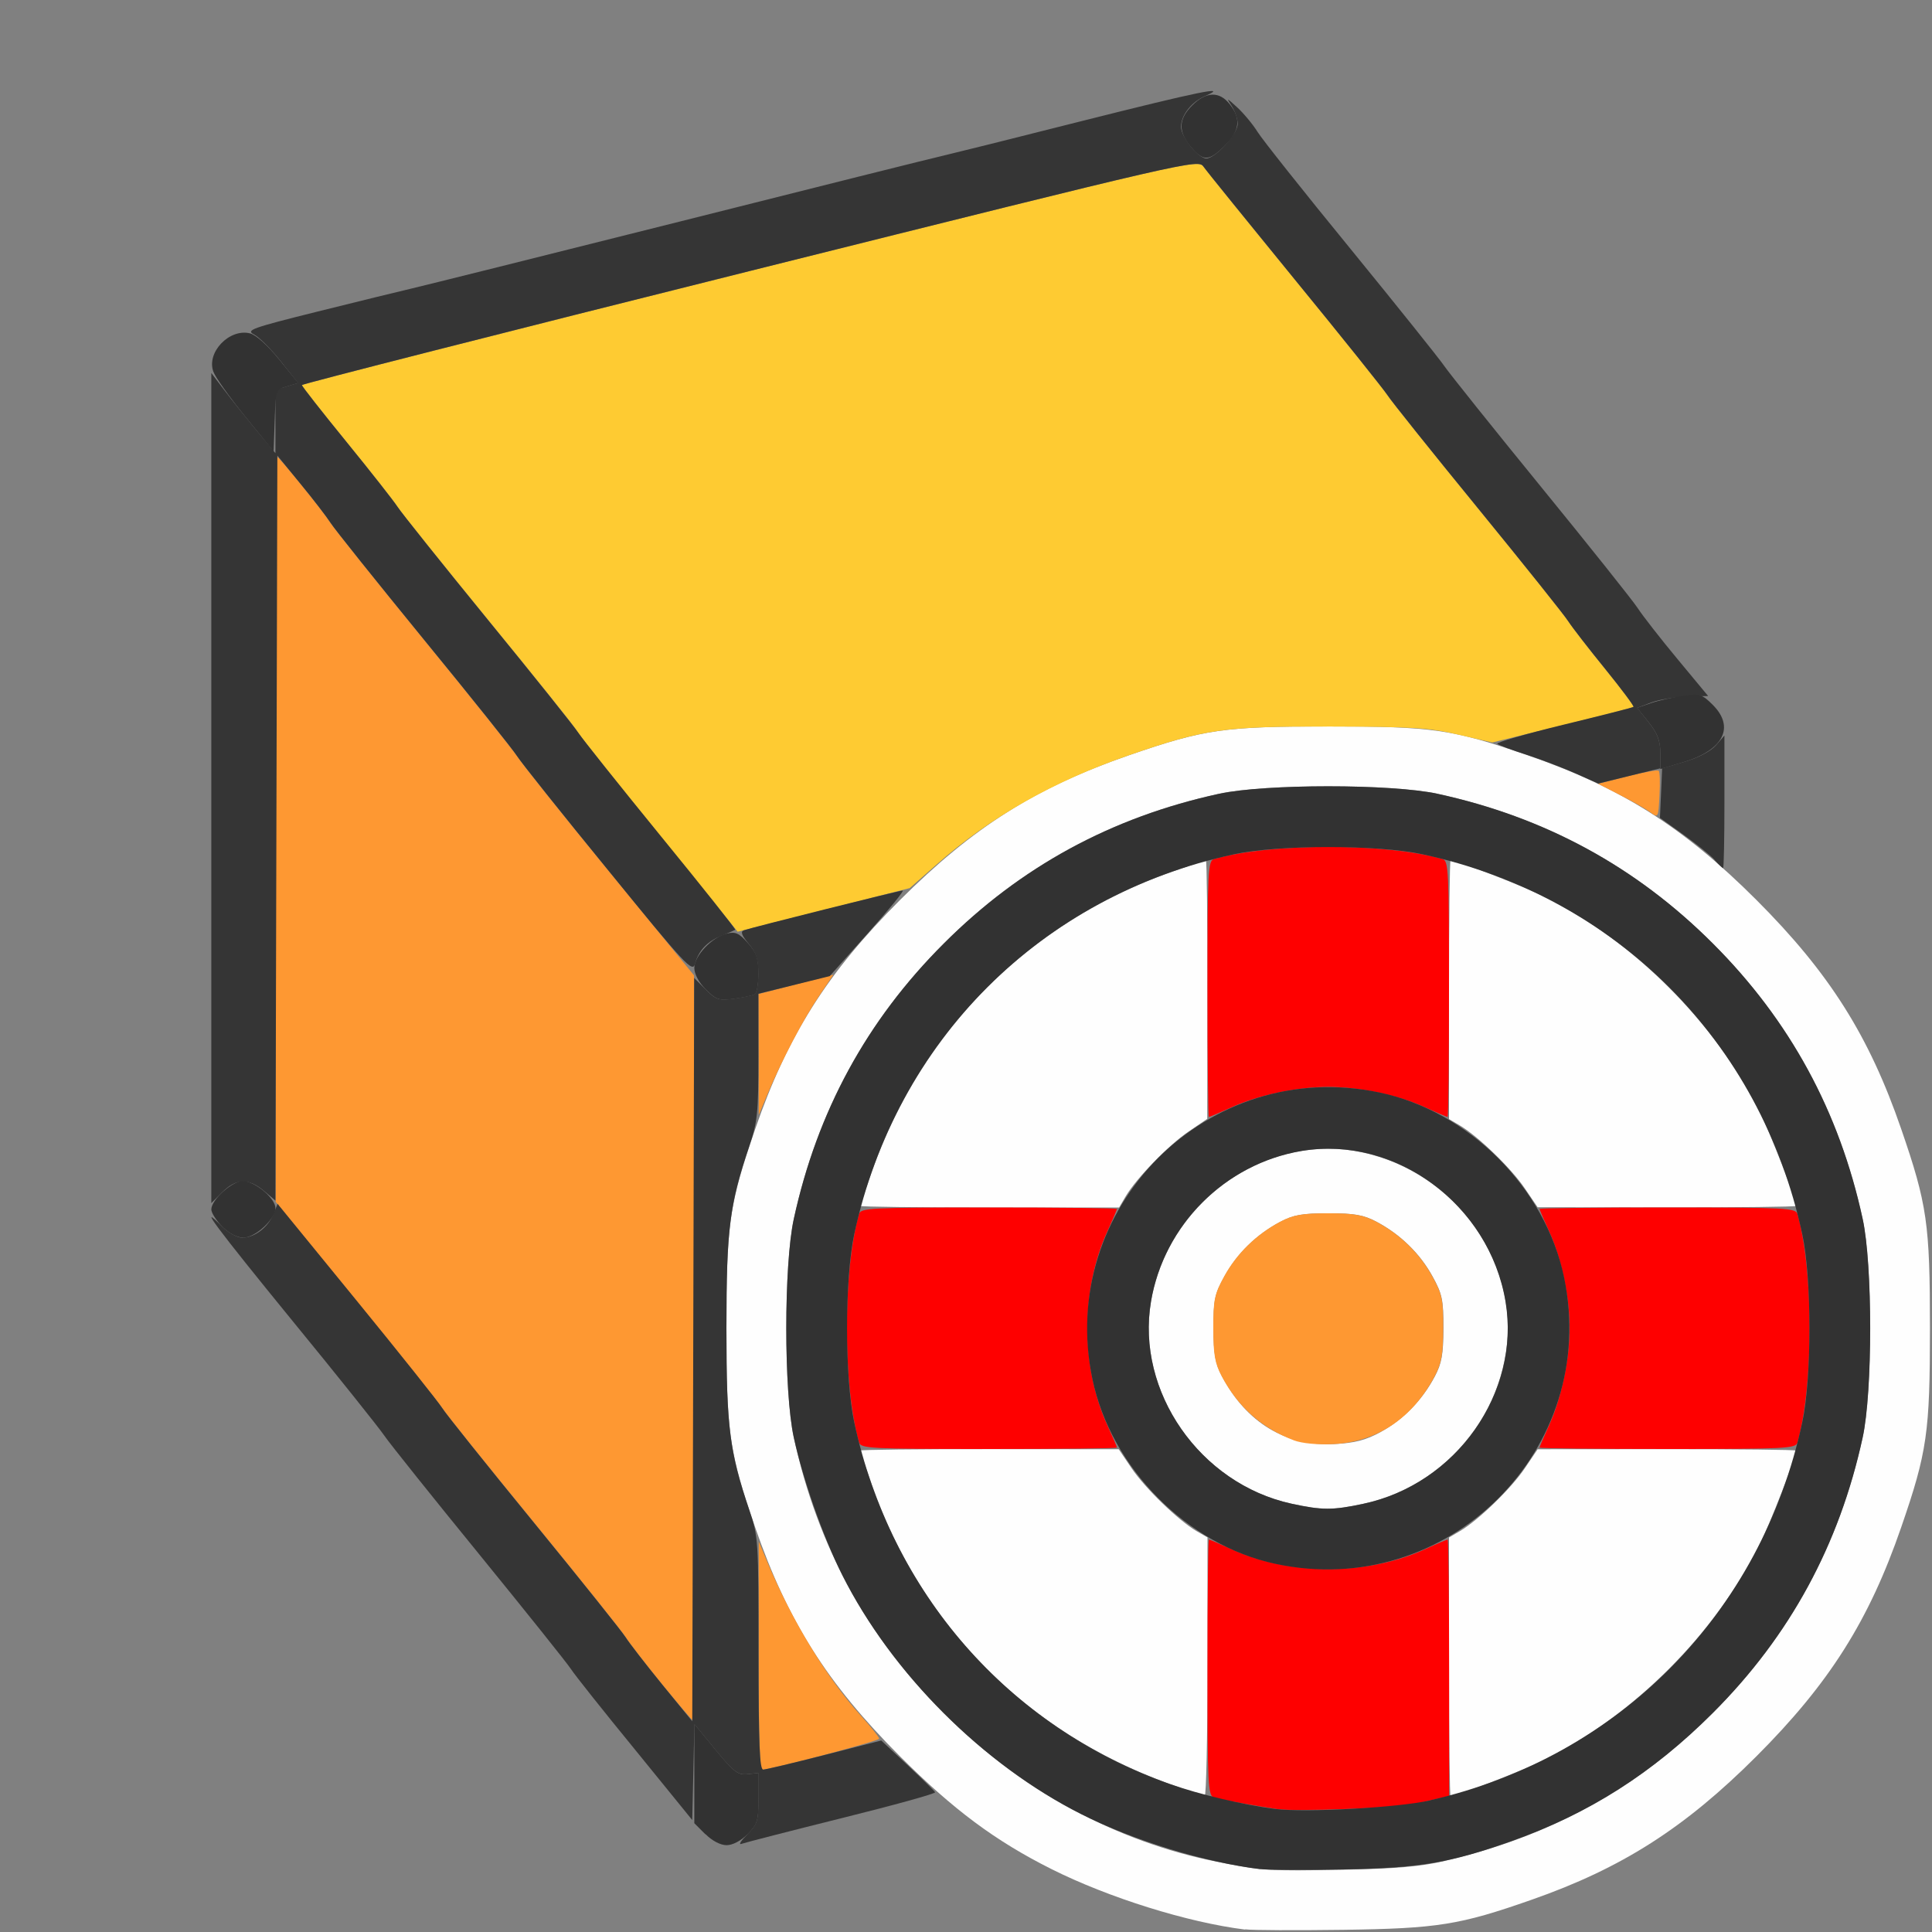 <?xml version="1.0" encoding="UTF-8" standalone="no"?>
<!-- Created with Inkscape (http://www.inkscape.org/) -->

<svg
   version="1.1"
   id="svg2"
   width="1600"
   height="1600"
   viewBox="0 0 1600 1600"
   sodipodi:docname="cursortoselection.svg"
   inkscape:version="1.2.2 (732a01da63, 2022-12-09)"
   xmlns:inkscape="http://www.inkscape.org/namespaces/inkscape"
   xmlns:sodipodi="http://sodipodi.sourceforge.net/DTD/sodipodi-0.dtd"
   xmlns="http://www.w3.org/2000/svg"
   xmlns:svg="http://www.w3.org/2000/svg"
   xmlns:rdf="http://www.w3.org/1999/02/22-rdf-syntax-ns#"
   xmlns:cc="http://creativecommons.org/ns#"
   xmlns:dc="http://purl.org/dc/elements/1.1/">
  <rect x="0" y="0" width="1600" height="1600" fill="#808080" stroke="none"/>
  <defs
     id="defs6" />
  <sodipodi:namedview
     pagecolor="#808080"
     bordercolor="#666666"
     borderopacity="1"
     objecttolerance="10"
     gridtolerance="10"
     guidetolerance="10"
     inkscape:pageopacity="0"
     inkscape:pageshadow="2"
     inkscape:window-width="1993"
     inkscape:window-height="1009"
     id="namedview4"
     showgrid="false"
     inkscape:zoom="0.5"
     inkscape:cx="353"
     inkscape:cy="304"
     inkscape:window-x="-8"
     inkscape:window-y="-8"
     inkscape:window-maximized="1"
     inkscape:current-layer="CURSORTOSELECTION"
     inkscape:showpageshadow="0"
     inkscape:pagecheckerboard="true"
     inkscape:deskcolor="#d1d1d1" />
  <g
     id="CURSORTOSELECTION"
     transform="matrix(100,0,0,100,0,4.9999997e-5)"
     style="stroke-width:0.011">
    <path
       style="fill:none;stroke-width:0"
       d="M 0,8 V 0 h 8 8 L 15.995,5.211 C 15.992,8.077 15.985,10.373 15.978,10.312 15.931,9.869 15.718,9.184 15.479,8.708 15.265,8.28 15.006,7.923 14.624,7.527 L 14.281,7.173 V 6.556 5.939 L 13.961,5.546 C 13.785,5.33 13.605,5.1 13.562,5.035 13.519,4.97 13.157,4.517 12.759,4.029 12.361,3.54 12.002,3.091 11.961,3.031 11.92,2.971 11.571,2.535 11.185,2.062 10.799,1.59 10.451,1.151 10.412,1.088 10.325,0.947 10.149,0.788 10.051,0.764 10.008,0.753 9.565,0.85 8.965,1.001 8.409,1.142 7.89,1.271 7.812,1.289 7.611,1.335 3.998,2.237 3.719,2.311 3.59,2.346 3.217,2.439 2.891,2.518 2.009,2.732 1.888,2.771 1.814,2.864 1.75,2.946 1.75,2.963 1.75,6.531 v 3.585 l 0.674,0.825 c 0.371,0.454 0.713,0.881 0.759,0.95 0.047,0.069 0.401,0.512 0.787,0.984 0.386,0.473 0.727,0.899 0.758,0.947 0.031,0.048 0.302,0.389 0.603,0.758 0.38,0.466 0.572,0.677 0.628,0.691 0.053,0.013 0.382,-0.055 0.951,-0.198 0.839,-0.211 0.872,-0.216 0.922,-0.161 0.094,0.104 0.585,0.423 0.876,0.568 0.476,0.239 1.161,0.451 1.604,0.499 0.06,0.006 -2.236,0.014 -5.102,0.017 L 0,16 Z m 11.688,7.978 c 0.671,-0.072 1.548,-0.409 2.171,-0.834 0.368,-0.251 1.035,-0.918 1.286,-1.286 0.425,-0.623 0.762,-1.501 0.834,-2.171 0.006,-0.06 0.014,0.886 0.017,2.102 L 16,16 13.789,15.995 C 12.573,15.992 11.627,15.985 11.688,15.978 Z"
       id="path831"
       inkscape:connector-curvature="0" />
    <path
       style="fill:#fefefe;stroke-width:0"
       d="M 10.312,15.98 C 9.836,15.921 9.181,15.716 8.708,15.479 8.243,15.246 7.895,14.987 7.454,14.546 6.85,13.942 6.521,13.422 6.254,12.649 6.039,12.026 6.016,11.864 6.016,11 c 0,-0.864 0.023,-1.026 0.238,-1.649 0.266,-0.772 0.595,-1.293 1.199,-1.897 C 8.058,6.85 8.578,6.521 9.351,6.254 9.974,6.039 10.136,6.016 11,6.016 c 0.864,0 1.026,0.023 1.649,0.238 0.772,0.266 1.293,0.595 1.897,1.199 0.604,0.604 0.933,1.125 1.199,1.897 0.215,0.624 0.238,0.785 0.238,1.649 0,0.864 -0.023,1.026 -0.238,1.649 -0.266,0.772 -0.595,1.293 -1.199,1.897 -0.594,0.594 -1.116,0.927 -1.862,1.188 -0.596,0.209 -0.778,0.238 -1.56,0.249 -0.387,0.005 -0.752,0.004 -0.812,-0.004 z m 1.656,-0.57 c 0.875,-0.203 1.59,-0.599 2.217,-1.225 0.637,-0.637 1.047,-1.39 1.24,-2.28 0.083,-0.379 0.083,-1.432 0,-1.811 C 15.232,9.204 14.822,8.451 14.185,7.815 13.549,7.178 12.796,6.768 11.905,6.574 c -0.379,-0.083 -1.432,-0.083 -1.811,0 C 9.204,6.768 8.451,7.178 7.815,7.815 7.178,8.451 6.768,9.204 6.574,10.095 c -0.083,0.379 -0.083,1.432 0,1.811 0.194,0.89 0.603,1.643 1.24,2.28 0.636,0.636 1.427,1.066 2.264,1.232 0.378,0.075 0.424,0.078 1.046,0.066 0.434,-0.008 0.644,-0.026 0.844,-0.073 z M 9.672,14.769 C 8.503,14.342 7.633,13.466 7.222,12.302 7.169,12.15 7.125,12.02 7.125,12.013 c 0,-0.007 0.482,-0.013 1.07,-0.012 l 1.07,8.06e-4 0.106,0.157 c 0.113,0.167 0.385,0.43 0.536,0.52 L 10,12.732 v 1.071 c 0,0.589 -0.011,1.071 -0.023,1.07 -0.013,-8.59e-4 -0.15,-0.048 -0.305,-0.104 z M 12,13.804 v -1.071 l 0.092,-0.054 c 0.151,-0.089 0.423,-0.352 0.536,-0.52 l 0.106,-0.157 1.07,-8.07e-4 c 0.589,-4.43e-4 1.07,0.005 1.07,0.012 0,0.052 -0.215,0.606 -0.304,0.784 -0.37,0.737 -1.037,1.404 -1.774,1.774 C 12.619,14.66 12.065,14.875 12.013,14.875 12.006,14.875 12,14.393 12,13.804 Z M 10.696,12.453 C 9.938,12.288 9.406,11.524 9.532,10.779 9.667,9.974 10.444,9.401 11.221,9.532 c 0.805,0.136 1.379,0.912 1.247,1.689 -0.103,0.612 -0.575,1.105 -1.179,1.233 -0.255,0.054 -0.34,0.054 -0.594,-0.001 z m 0.738,-0.594 c 0.186,-0.101 0.344,-0.263 0.448,-0.459 0.058,-0.109 0.071,-0.184 0.072,-0.4 3.31e-4,-0.236 -0.01,-0.284 -0.091,-0.431 -0.104,-0.189 -0.266,-0.346 -0.461,-0.45 -0.109,-0.058 -0.183,-0.071 -0.4,-0.071 -0.216,0 -0.29,0.013 -0.4,0.071 -0.196,0.104 -0.357,0.261 -0.461,0.45 -0.082,0.147 -0.092,0.196 -0.091,0.431 3.13e-4,0.215 0.014,0.291 0.07,0.398 0.205,0.386 0.529,0.581 0.931,0.561 0.17,-0.009 0.259,-0.032 0.384,-0.1 z M 7.125,9.987 C 7.125,9.98 7.169,9.85 7.222,9.698 7.636,8.527 8.527,7.636 9.698,7.222 9.85,7.169 9.98,7.125 9.987,7.125 c 0.007,0 0.013,0.482 0.012,1.07 L 9.998,9.266 9.842,9.372 C 9.675,9.485 9.412,9.757 9.322,9.908 L 9.268,10 H 8.196 C 7.607,10 7.125,9.994 7.125,9.987 Z M 12.628,9.842 C 12.515,9.675 12.243,9.412 12.092,9.322 L 12,9.268 V 8.196 C 12,7.607 12.006,7.125 12.013,7.125 c 0.052,0 0.606,0.215 0.784,0.304 0.737,0.37 1.404,1.037 1.774,1.774 0.089,0.178 0.304,0.732 0.304,0.784 0,0.007 -0.482,0.013 -1.07,0.012 L 12.734,9.998 12.628,9.842 Z"
       id="path829"
       inkscape:connector-curvature="0" />
    <path
       style="fill:#fecb32;stroke-width:0"
       d="M 5.458,6.912 C 5.1,6.47 4.792,6.08 4.773,6.046 4.754,6.012 4.425,5.602 4.043,5.135 3.661,4.667 3.323,4.246 3.292,4.197 3.261,4.149 3.07,3.906 2.868,3.658 2.666,3.41 2.5,3.199 2.5,3.189 c 1.438e-4,-0.009 1.67,-0.435 3.711,-0.945 3.655,-0.914 3.711,-0.927 3.755,-0.864 0.025,0.035 0.365,0.456 0.757,0.935 0.392,0.479 0.737,0.911 0.767,0.958 0.03,0.048 0.368,0.469 0.749,0.936 0.382,0.467 0.719,0.889 0.75,0.938 0.031,0.048 0.167,0.225 0.304,0.393 0.136,0.168 0.242,0.309 0.235,0.315 -0.007,0.005 -0.273,0.074 -0.591,0.152 L 12.358,6.149 12.077,6.084 C 11.834,6.027 11.695,6.018 11.016,6.017 10.134,6.015 9.98,6.037 9.351,6.254 8.723,6.471 8.204,6.765 7.756,7.16 L 7.534,7.355 6.822,7.536 C 6.43,7.635 6.109,7.716 6.109,7.716 c 0,-5e-4 -0.293,-0.362 -0.651,-0.804 z"
       id="path827"
       inkscape:connector-curvature="0" />
    <path
       style="fill:#fe9832;stroke-width:0"
       d="m 6.283,13.711 0.001,-0.945 0.072,0.172 c 0.203,0.484 0.492,0.959 0.772,1.269 0.084,0.093 0.153,0.18 0.153,0.192 -1.875e-4,0.019 -0.905,0.258 -0.976,0.258 -0.013,-9.3e-5 -0.023,-0.426 -0.022,-0.945 z M 5.482,13.947 C 5.346,13.78 5.211,13.606 5.182,13.559 5.153,13.513 4.812,13.086 4.424,12.611 4.036,12.137 3.701,11.719 3.679,11.683 3.658,11.647 3.335,11.243 2.962,10.786 L 2.283,9.953 2.282,6.867 C 2.282,5.17 2.286,3.781 2.292,3.781 c 0.018,0 0.378,0.445 0.444,0.548 0.033,0.051 0.381,0.486 0.774,0.968 0.393,0.481 0.747,0.924 0.786,0.984 0.039,0.06 0.382,0.489 0.762,0.953 l 0.69,0.844 6.282e-4,3.086 c 3.468e-4,1.697 -0.004,3.086 -0.009,3.086 -0.005,0 -0.121,-0.136 -0.258,-0.303 z m 5.233,-2.019 c -0.263,-0.099 -0.461,-0.274 -0.597,-0.53 -0.057,-0.107 -0.07,-0.183 -0.07,-0.398 -3.31e-4,-0.236 0.01,-0.284 0.091,-0.431 0.104,-0.189 0.266,-0.346 0.461,-0.45 0.109,-0.058 0.183,-0.071 0.4,-0.071 0.216,0 0.29,0.013 0.4,0.071 0.196,0.104 0.357,0.261 0.461,0.45 0.082,0.147 0.092,0.196 0.091,0.431 -3.12e-4,0.216 -0.014,0.291 -0.072,0.4 -0.183,0.344 -0.476,0.541 -0.832,0.559 -0.136,0.007 -0.264,-0.005 -0.334,-0.031 z M 6.283,8.733 6.281,8.232 6.592,8.152 6.902,8.072 6.784,8.247 C 6.655,8.436 6.471,8.787 6.356,9.062 L 6.284,9.234 6.283,8.733 Z M 13.672,6.73 C 13.637,6.704 13.525,6.639 13.422,6.587 l -0.187,-0.096 0.243,-0.062 c 0.134,-0.034 0.251,-0.055 0.259,-0.046 0.009,0.009 0.012,0.101 0.006,0.205 -0.009,0.183 -0.011,0.187 -0.072,0.142 z"
       id="path825"
       inkscape:connector-curvature="0" />
    <path
       style="fill:#fe0000;stroke-width:0"
       d="m 10.578,14.982 c -0.161,-0.023 -0.466,-0.078 -0.523,-0.095 C 10.004,14.872 10,14.793 10,13.81 10,13.227 10.005,12.75 10.012,12.75 c 0.006,0 0.09,0.036 0.185,0.079 0.483,0.221 1.124,0.221 1.607,0 0.095,-0.044 0.178,-0.079 0.185,-0.079 0.006,0 0.012,0.478 0.012,1.062 v 1.062 l -0.07,0.016 c -0.039,0.009 -0.134,0.03 -0.211,0.048 -0.15,0.034 -0.984,0.066 -1.141,0.044 z M 7.114,11.945 c -0.134,-0.471 -0.134,-1.42 0,-1.891 C 7.128,10.004 7.206,10 8.19,10 8.773,10 9.25,10.005 9.25,10.012 c 0,0.006 -0.036,0.09 -0.079,0.185 -0.221,0.483 -0.221,1.124 0,1.607 C 9.214,11.898 9.25,11.982 9.25,11.988 9.25,11.995 8.773,12 8.19,12 7.206,12 7.128,11.996 7.114,11.945 Z M 12.75,11.988 c 0,-0.006 0.036,-0.09 0.079,-0.185 0.101,-0.221 0.17,-0.545 0.17,-0.803 0,-0.258 -0.068,-0.582 -0.17,-0.803 C 12.786,10.102 12.75,10.018 12.75,10.012 12.75,10.005 13.227,10 13.81,10 c 0.983,0 1.062,0.004 1.076,0.055 0.134,0.471 0.134,1.42 0,1.891 C 14.872,11.996 14.794,12 13.81,12 13.227,12 12.75,11.995 12.75,11.988 Z M 10,8.19 c 0,-0.983 0.004,-1.062 0.055,-1.076 0.471,-0.134 1.42,-0.134 1.891,0 C 11.996,7.128 12,7.206 12,8.19 12,8.773 11.995,9.25 11.988,9.25 c -0.006,0 -0.09,-0.036 -0.185,-0.079 C 11.582,9.069 11.258,9.001 11,9.001 c -0.258,0 -0.582,0.068 -0.803,0.17 C 10.102,9.214 10.018,9.25 10.012,9.25 10.005,9.25 10,8.773 10,8.19 Z"
       id="path823"
       inkscape:connector-curvature="0" />
    <path
       style="fill:#353535;stroke-width:0"
       d="m 6.186,15.194 c 0.087,-0.087 0.095,-0.113 0.095,-0.303 V 14.683 l -0.091,0.01 c -0.079,0.008 -0.114,-0.018 -0.265,-0.202 l -0.174,-0.212 -0.009,0.397 -0.009,0.397 L 5.26,14.491 C 4.998,14.171 4.759,13.87 4.728,13.822 4.697,13.774 4.356,13.348 3.971,12.875 3.585,12.402 3.231,11.959 3.184,11.891 3.137,11.822 2.795,11.394 2.424,10.941 1.794,10.169 1.624,9.941 1.841,10.159 c 0.05,0.05 0.124,0.091 0.165,0.091 0.1,0 0.211,-0.083 0.256,-0.191 l 0.037,-0.089 0.655,0.802 c 0.36,0.441 0.678,0.84 0.706,0.886 0.028,0.046 0.37,0.473 0.76,0.95 0.39,0.477 0.732,0.905 0.761,0.951 0.029,0.046 0.165,0.222 0.302,0.39 l 0.25,0.306 0.008,-3.078 0.008,-3.078 0.095,0.095 c 0.087,0.087 0.108,0.093 0.237,0.076 0.078,-0.011 0.154,-0.027 0.17,-0.037 0.016,-0.01 0.029,-0.086 0.029,-0.17 0,-0.118 -0.018,-0.174 -0.081,-0.248 C 6.141,7.744 6.131,7.715 6.161,7.704 6.232,7.679 7.447,7.375 7.476,7.375 c 0.015,0 -0.115,0.159 -0.289,0.354 L 6.871,8.084 6.576,8.157 6.281,8.23 v 0.52 c 0,0.469 -0.008,0.542 -0.076,0.743 C 6.042,9.975 6.016,10.178 6.016,11 c 0,0.822 0.026,1.025 0.19,1.507 0.074,0.217 0.076,0.249 0.076,1.186 0,0.751 0.009,0.963 0.039,0.962 0.021,-8.28e-4 0.25,-0.055 0.508,-0.121 l 0.469,-0.12 0.219,0.205 c 0.12,0.113 0.223,0.214 0.227,0.224 0.005,0.011 -0.343,0.107 -0.773,0.214 -0.43,0.107 -0.803,0.203 -0.83,0.213 -0.027,0.01 -0.006,-0.024 0.046,-0.076 z M 1.75,6.526 V 3.089 l 0.115,0.151 c 0.063,0.083 0.183,0.232 0.266,0.332 L 2.281,3.753 V 3.491 3.228 L 2.375,3.2 2.468,3.172 2.325,2.992 C 2.246,2.892 2.147,2.793 2.105,2.771 2.034,2.734 2.077,2.718 2.631,2.58 2.963,2.497 3.312,2.412 3.406,2.39 3.501,2.368 4.499,2.119 5.625,1.836 6.751,1.552 7.735,1.306 7.812,1.289 7.89,1.271 8.405,1.143 8.957,1.003 9.934,0.757 10.187,0.705 9.981,0.795 9.866,0.845 9.781,0.954 9.781,1.051 9.781,1.134 9.924,1.312 9.99,1.312 10.065,1.312 10.25,1.109 10.25,1.026 c 0,-0.041 -0.023,-0.109 -0.052,-0.152 -0.045,-0.067 -0.039,-0.065 0.049,0.016 0.056,0.052 0.131,0.143 0.168,0.203 0.037,0.06 0.383,0.496 0.77,0.969 0.386,0.473 0.735,0.909 0.776,0.969 0.041,0.06 0.4,0.509 0.798,0.997 0.398,0.488 0.76,0.942 0.803,1.007 0.043,0.066 0.192,0.257 0.331,0.424 l 0.253,0.305 -0.175,0.005 c -0.096,0.003 -0.228,0.024 -0.294,0.048 L 13.559,5.862 13.654,5.982 C 13.726,6.073 13.75,6.134 13.75,6.233 v 0.13 l -0.257,0.063 -0.257,0.063 -0.188,-0.084 C 12.944,6.359 12.761,6.289 12.641,6.25 12.52,6.212 12.412,6.171 12.4,6.16 12.389,6.149 12.635,6.078 12.947,6.002 13.26,5.926 13.521,5.86 13.528,5.854 13.535,5.849 13.429,5.707 13.293,5.539 13.157,5.372 13.02,5.195 12.989,5.147 12.959,5.098 12.621,4.676 12.24,4.209 11.858,3.742 11.521,3.32 11.491,3.273 11.46,3.225 11.115,2.794 10.723,2.315 10.332,1.835 9.991,1.415 9.967,1.38 9.923,1.317 9.866,1.33 6.211,2.244 4.17,2.754 2.5,3.18 2.5,3.189 c -1.437e-4,0.009 0.165,0.22 0.368,0.469 0.202,0.248 0.393,0.491 0.424,0.539 0.031,0.048 0.368,0.47 0.75,0.938 0.382,0.467 0.719,0.889 0.75,0.937 0.031,0.048 0.338,0.432 0.682,0.854 0.344,0.421 0.621,0.77 0.615,0.774 -0.006,0.004 -0.056,0.026 -0.11,0.048 C 5.858,7.795 5.785,7.872 5.756,7.982 5.735,8.057 5.68,7.998 5.035,7.205 4.65,6.734 4.311,6.308 4.281,6.26 4.251,6.211 3.905,5.778 3.511,5.297 3.118,4.816 2.769,4.38 2.737,4.329 2.704,4.278 2.592,4.132 2.487,4.005 L 2.297,3.773 2.289,6.858 2.281,9.943 2.185,9.862 C 2.059,9.756 1.955,9.759 1.841,9.873 L 1.75,9.964 Z M 14.2,7.121 C 14.167,7.085 14.052,6.992 13.944,6.914 l -0.197,-0.141 0.009,-0.205 0.009,-0.205 0.188,-0.055 c 0.114,-0.034 0.215,-0.087 0.258,-0.136 l 0.07,-0.081 v 0.549 c 0,0.302 -0.005,0.549 -0.011,0.549 -0.006,0 -0.038,-0.03 -0.07,-0.066 z"
       id="path821"
       inkscape:connector-curvature="0" />
    <path
       style="fill:#323232;stroke-width:0"
       d="M 10.438,15.48 C 9.972,15.422 9.39,15.243 8.956,15.025 8.145,14.618 7.382,13.855 6.975,13.044 6.818,12.731 6.65,12.255 6.574,11.905 c -0.083,-0.379 -0.083,-1.432 0,-1.811 C 6.768,9.204 7.178,8.451 7.815,7.815 8.451,7.178 9.204,6.768 10.095,6.574 c 0.379,-0.083 1.432,-0.083 1.811,0 0.89,0.194 1.643,0.603 2.28,1.24 0.637,0.637 1.047,1.39 1.24,2.28 0.083,0.379 0.083,1.432 0,1.811 -0.194,0.89 -0.603,1.643 -1.24,2.28 -0.501,0.501 -1.024,0.834 -1.67,1.063 -0.508,0.18 -0.756,0.222 -1.391,0.234 -0.318,0.006 -0.627,0.005 -0.688,-0.003 z m 1.406,-0.571 c 1.566,-0.357 2.741,-1.55 3.081,-3.128 0.08,-0.371 0.08,-1.191 0,-1.562 C 14.58,8.619 13.381,7.42 11.781,7.075 c -0.371,-0.08 -1.191,-0.08 -1.562,0 C 8.619,7.42 7.42,8.619 7.075,10.219 c -0.08,0.371 -0.08,1.191 0,1.562 0.303,1.407 1.276,2.521 2.612,2.993 0.246,0.087 0.611,0.173 0.875,0.207 0.246,0.031 1.02,-0.011 1.281,-0.071 z M 10.562,12.951 C 9.832,12.795 9.201,12.157 9.047,11.422 8.75,10.002 10.002,8.75 11.422,9.047 c 0.743,0.155 1.376,0.788 1.531,1.531 0.298,1.425 -0.965,2.679 -2.391,2.373 z m 0.727,-0.497 c 0.771,-0.163 1.306,-0.923 1.179,-1.675 C 12.333,9.974 11.556,9.401 10.779,9.532 10.145,9.639 9.639,10.145 9.532,10.779 c -0.126,0.745 0.406,1.509 1.164,1.674 0.254,0.055 0.339,0.055 0.594,0.001 z M 5.841,15.19 5.75,15.099 v -0.411 -0.411 l 0.175,0.213 c 0.152,0.185 0.186,0.212 0.266,0.203 l 0.091,-0.01 v 0.208 c 0,0.188 -0.009,0.217 -0.091,0.299 -0.055,0.055 -0.124,0.091 -0.174,0.091 -0.05,0 -0.119,-0.036 -0.174,-0.091 z m -4,-5.031 C 1.791,10.108 1.75,10.044 1.75,10.016 1.75,9.936 1.922,9.781 2.011,9.781 c 0.099,0 0.27,0.142 0.27,0.224 0,0.091 -0.167,0.245 -0.266,0.245 -0.05,0 -0.119,-0.036 -0.174,-0.091 z M 5.845,8.194 C 5.787,8.136 5.75,8.066 5.75,8.016 c 0,-0.1 0.144,-0.253 0.267,-0.284 0.073,-0.018 0.102,-0.006 0.176,0.077 0.072,0.08 0.088,0.128 0.088,0.253 0,0.085 -0.013,0.162 -0.029,0.172 -0.016,0.01 -0.092,0.026 -0.17,0.037 C 5.954,8.288 5.932,8.281 5.845,8.194 Z M 13.75,6.236 c 0,-0.102 -0.023,-0.162 -0.096,-0.254 l -0.096,-0.12 0.114,-0.039 c 0.063,-0.022 0.182,-0.049 0.266,-0.06 0.141,-0.019 0.159,-0.013 0.247,0.075 0.184,0.184 0.088,0.374 -0.241,0.473 L 13.75,6.369 Z M 2.031,3.45 C 1.902,3.291 1.783,3.124 1.767,3.078 1.708,2.918 1.9,2.718 2.071,2.761 c 0.049,0.012 0.147,0.1 0.241,0.216 L 2.47,3.172 2.377,3.2 C 2.284,3.227 2.284,3.229 2.275,3.483 l -0.009,0.256 z M 9.862,1.216 C 9.756,1.09 9.759,0.986 9.873,0.873 9.988,0.757 10.099,0.754 10.185,0.864 10.279,0.983 10.267,1.083 10.144,1.206 10.013,1.337 9.965,1.339 9.862,1.216 Z"
       id="path819"
       inkscape:connector-curvature="0" />
  </g>
</svg>
